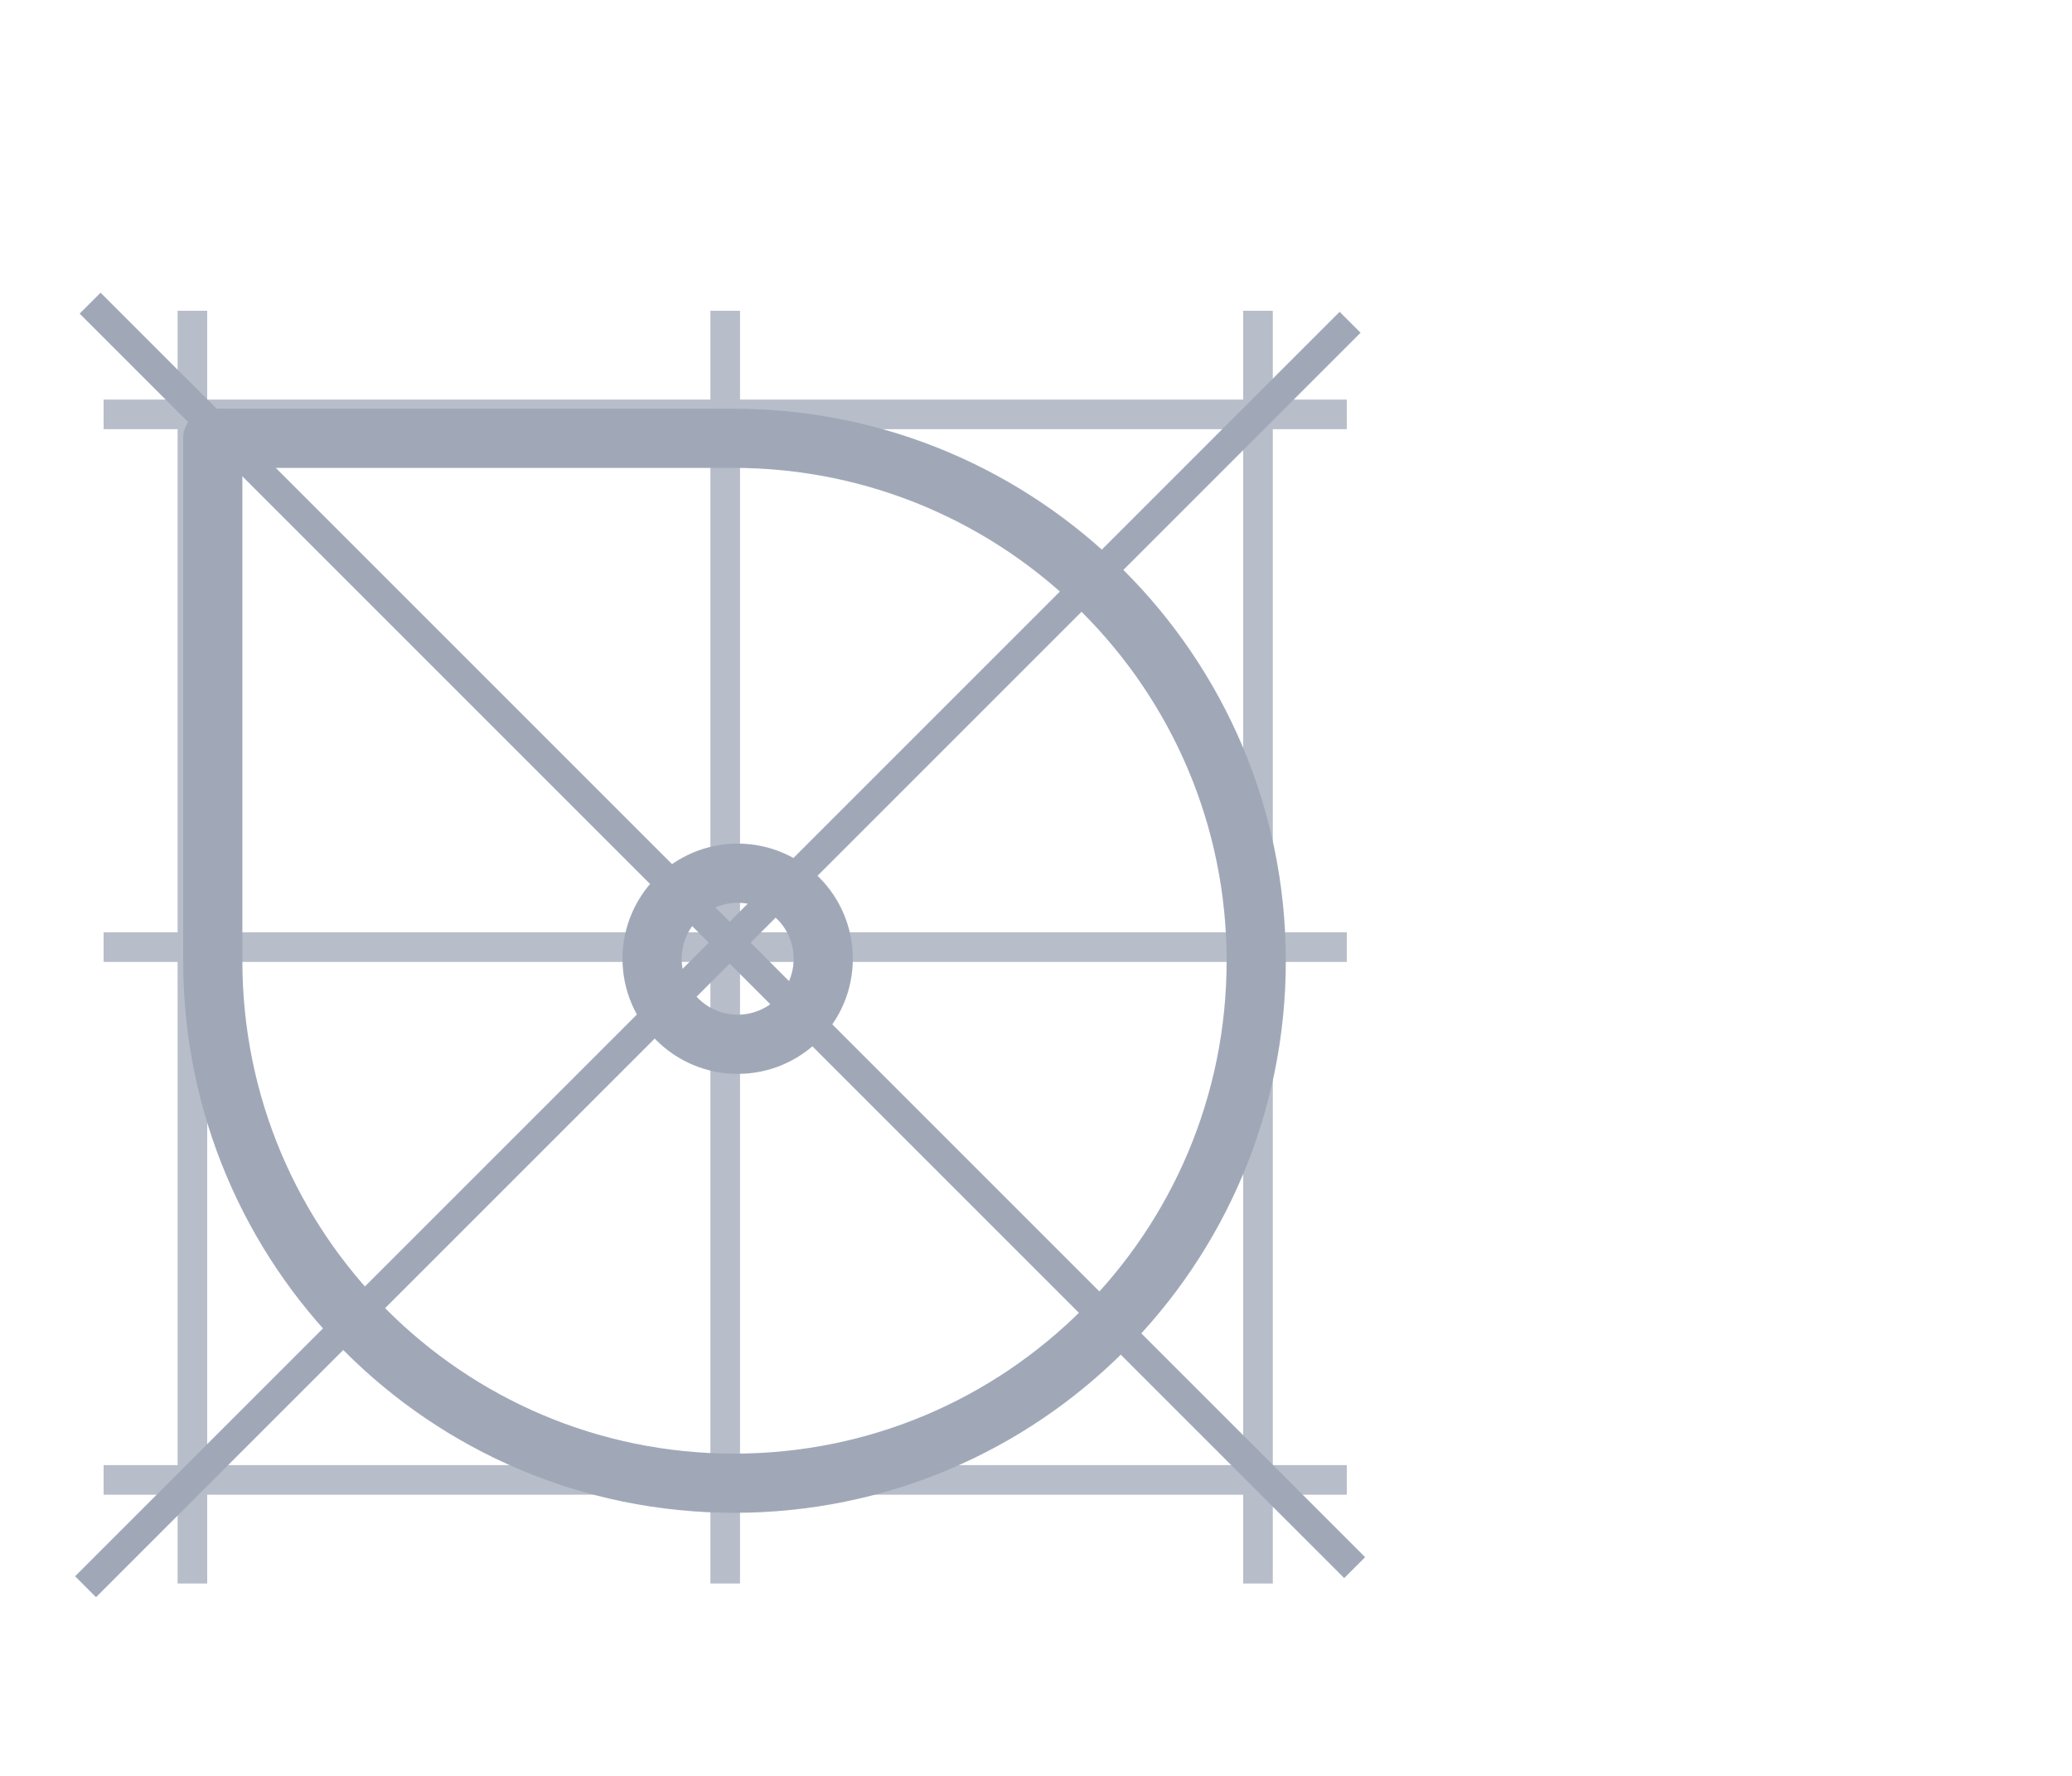 <?xml version="1.0" encoding="UTF-8"?>
<svg width="35px" height="30px" viewBox="0 0 35 30" version="1.1" xmlns="http://www.w3.org/2000/svg" xmlns:xlink="http://www.w3.org/1999/xlink">
    <!-- Generator: Sketch 46.1 (44463) - http://www.bohemiancoding.com/sketch -->
    <title>nav-beta_programs</title>
    <desc>Created with Sketch.</desc>
    <defs></defs>
    <g id="Live-Pages" stroke="none" stroke-width="1" fill="none" fill-rule="evenodd">
        <g id="Dev-Center-3c" transform="translate(-1053, -689)" stroke="#A0A8B8">
            <g id="nav-beta_programs" transform="translate(1053, 689)">
                <g id="Group-8" transform="translate(1, 4)">
                    <path d="M11.461,13.641 C10.663,13.641 10.015,12.994 10.015,12.196 C10.015,11.398 10.663,10.751 11.461,10.751 C12.259,10.751 12.906,11.398 12.906,12.196 C12.906,12.994 12.259,13.641 11.461,13.641 Z M11.385,3.404 L2.594,3.404 L2.594,12.23 C2.594,17.105 6.529,21.056 11.402,21.056 C16.277,21.056 20.22,17.105 20.22,12.23 C20.22,7.356 16.259,3.404 11.385,3.404 Z" id="Stroke-1" stroke-linecap="round" stroke-linejoin="round"></path>
                    <g id="Group" opacity="0.756" transform="translate(1, 1)" stroke-width="0.5" stroke-linecap="square">
                        <path d="M10.25,0.5 L10.25,21.5" id="Line"></path>
                        <path d="M1.25,0.5 L1.25,21.5" id="Line"></path>
                        <path d="M19.25,0.5 L19.25,21.5" id="Line"></path>
                        <path d="M0,11 L20.5,11" id="Line"></path>
                        <path d="M0,20 L20.5,20" id="Line"></path>
                        <path d="M0,2 L20.5,2" id="Line"></path>
                    </g>
                    <path d="M0.622,22.628 L21.629,1.621" id="Line" stroke-width="0.5" stroke-linecap="square"></path>
                    <path d="M21.706,22.305 L0.699,1.298" id="Line" stroke-width="0.5" stroke-linecap="square"></path>
                </g>
            </g>
        </g>
    </g>
</svg>
